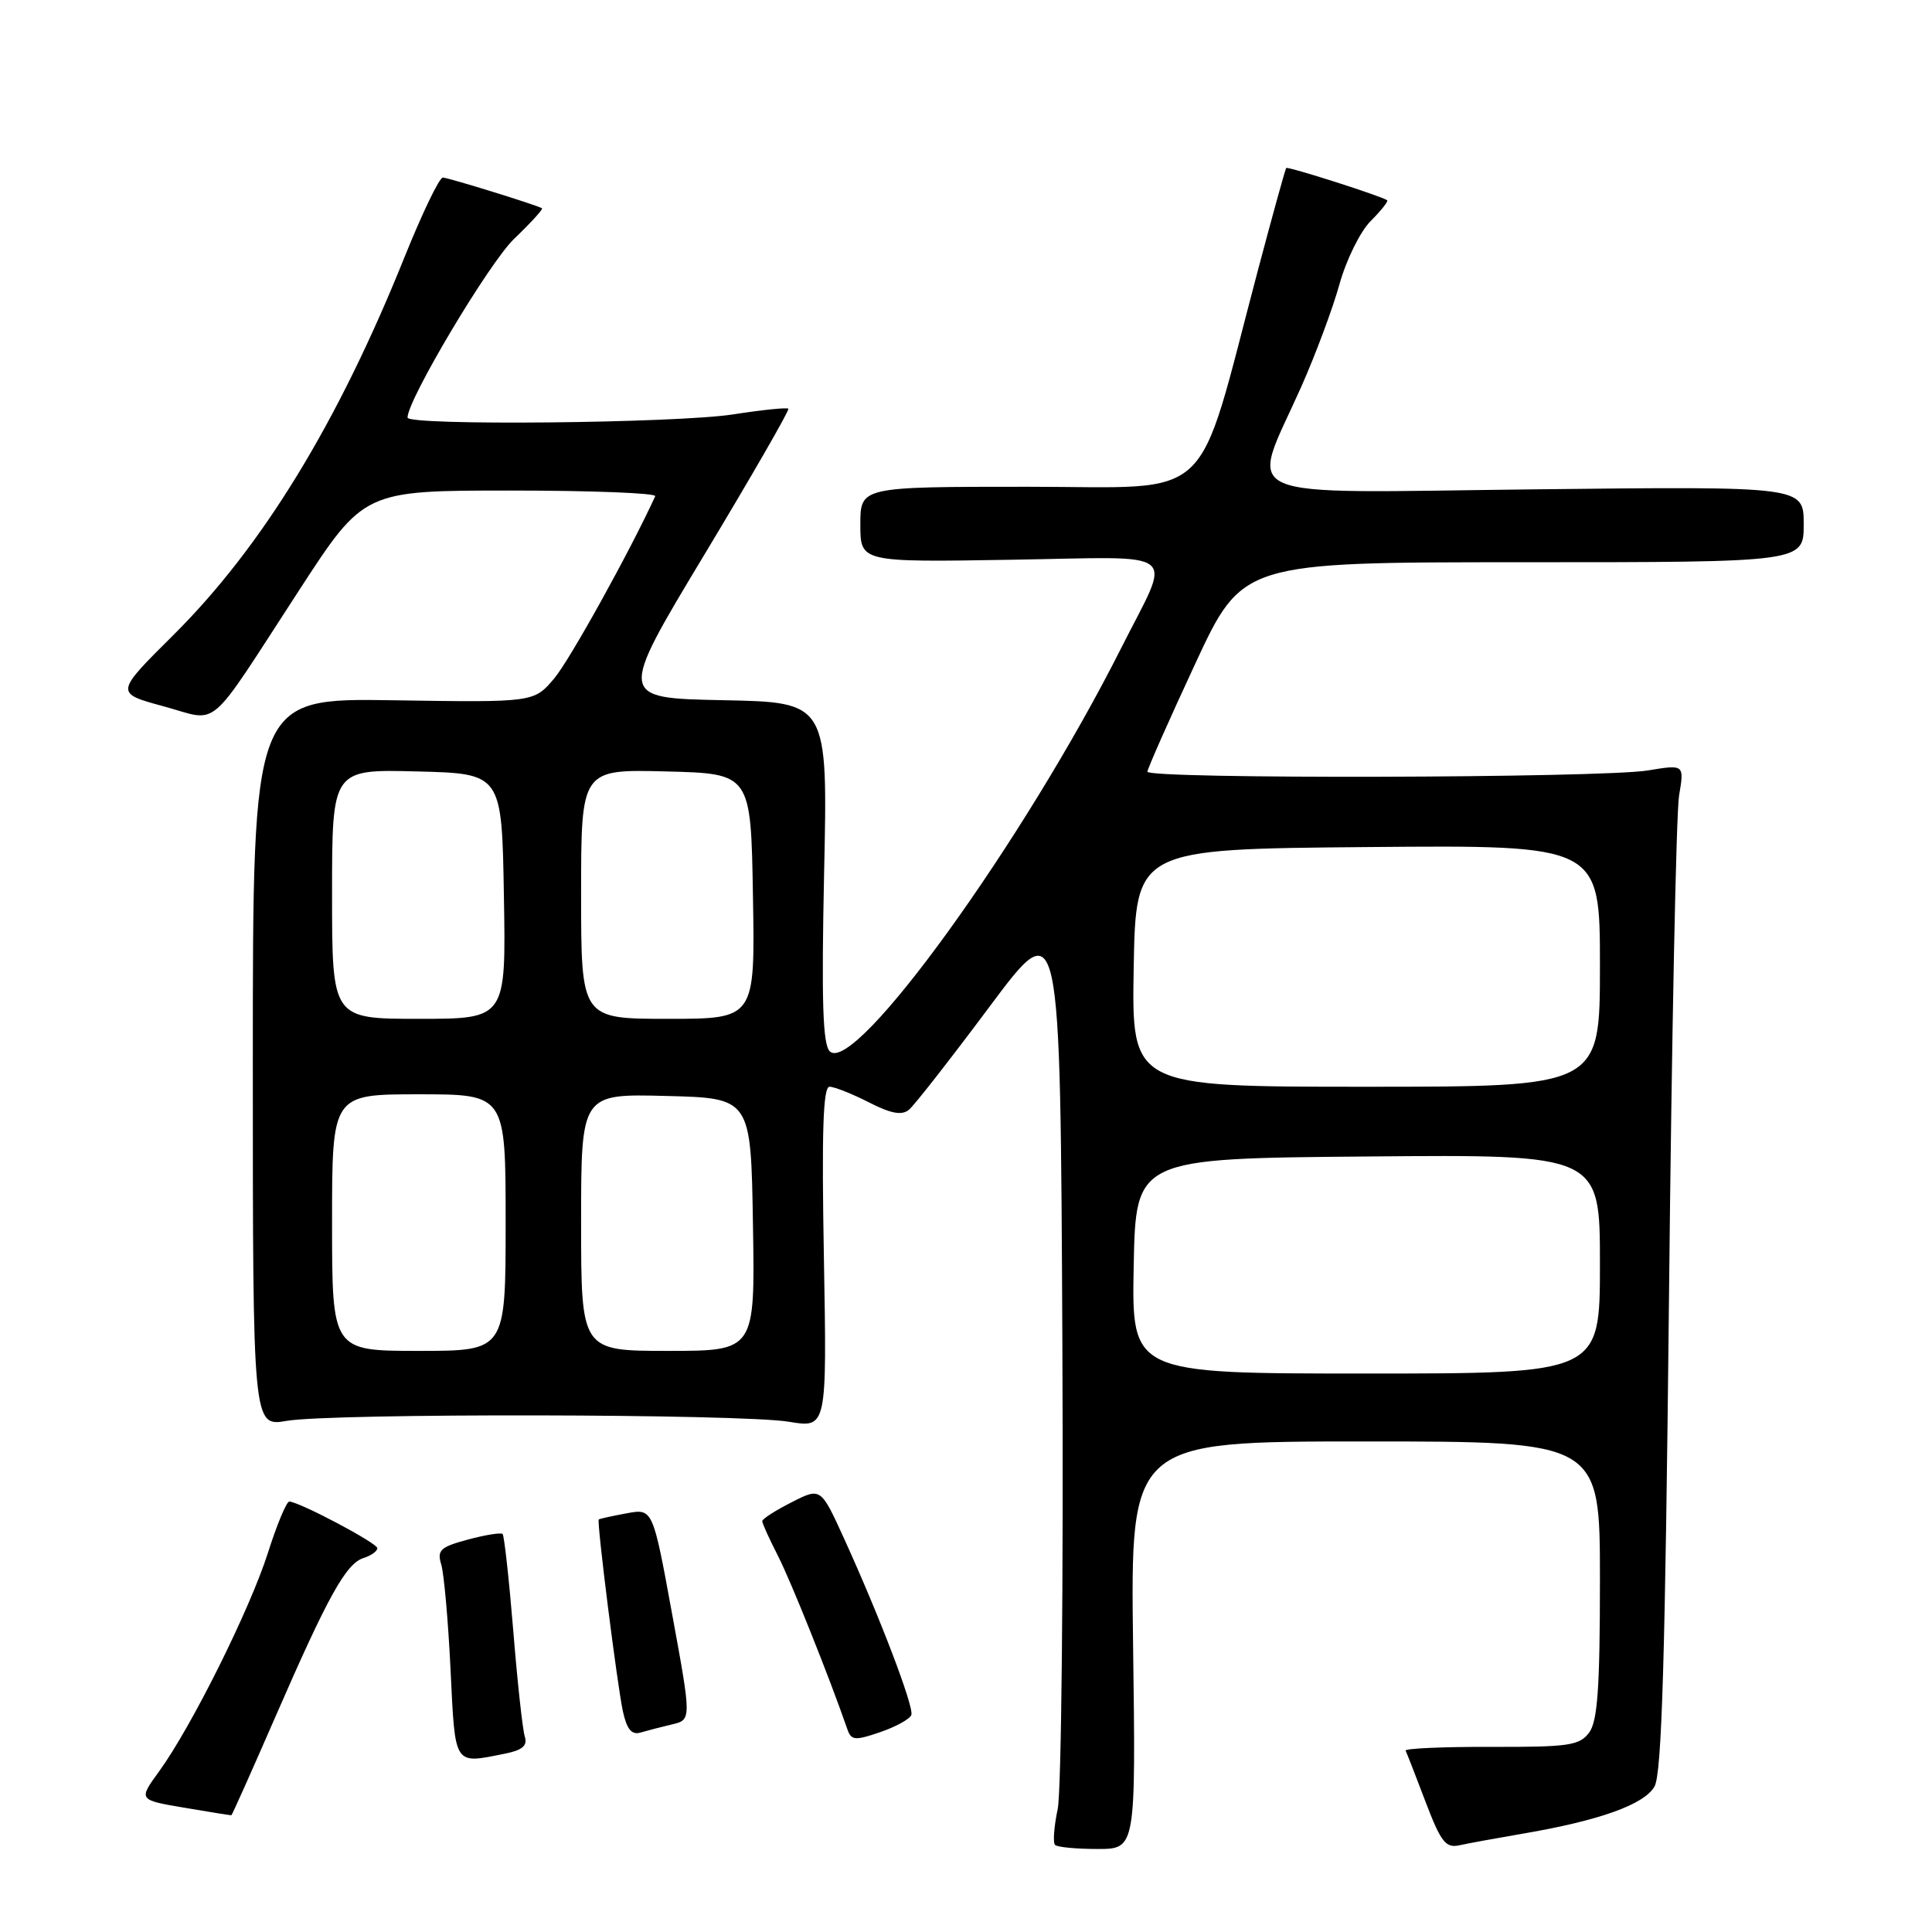<?xml version="1.0" encoding="UTF-8" standalone="no"?>
<!DOCTYPE svg PUBLIC "-//W3C//DTD SVG 1.1//EN" "http://www.w3.org/Graphics/SVG/1.1/DTD/svg11.dtd" >
<svg xmlns="http://www.w3.org/2000/svg" xmlns:xlink="http://www.w3.org/1999/xlink" version="1.1" viewBox="0 0 256 256">
 <g >
 <path fill="currentColor"
d=" M 150.14 218.00 C 149.79 191.00 149.79 191.00 180.89 191.00 C 212.00 191.00 212.00 191.00 212.00 209.31 C 212.00 223.58 211.69 228.05 210.58 229.56 C 209.30 231.29 207.90 231.50 197.57 231.47 C 191.19 231.45 186.10 231.68 186.25 231.97 C 186.40 232.26 187.59 235.31 188.89 238.74 C 190.92 244.07 191.56 244.91 193.38 244.51 C 194.55 244.25 198.27 243.57 201.66 242.99 C 211.91 241.25 217.86 239.12 219.23 236.72 C 220.20 235.03 220.65 219.63 221.15 172.00 C 221.50 137.62 222.10 107.65 222.49 105.39 C 223.18 101.29 223.18 101.29 218.34 102.09 C 212.16 103.10 151.99 103.25 152.04 102.25 C 152.06 101.84 154.90 95.42 158.35 88.00 C 164.62 74.50 164.62 74.50 201.81 74.50 C 239.00 74.50 239.00 74.50 239.00 69.47 C 239.00 64.44 239.00 64.44 203.35 64.84 C 162.55 65.30 165.57 66.62 172.41 51.28 C 174.31 47.00 176.60 40.87 177.49 37.65 C 178.39 34.43 180.24 30.67 181.62 29.29 C 183.00 27.91 183.98 26.67 183.81 26.54 C 183.19 26.03 170.65 22.02 170.43 22.26 C 170.31 22.39 168.60 28.57 166.63 36.00 C 158.34 67.30 161.33 64.50 136.20 64.50 C 114.00 64.50 114.00 64.50 114.00 69.50 C 114.00 74.50 114.00 74.50 134.00 74.17 C 156.95 73.80 155.30 72.49 148.58 85.84 C 135.67 111.47 113.26 142.50 109.95 139.31 C 109.02 138.41 108.84 132.66 109.20 115.59 C 109.69 93.05 109.69 93.05 95.79 92.78 C 81.89 92.50 81.89 92.50 93.33 73.50 C 99.62 63.05 104.63 54.35 104.46 54.16 C 104.29 53.97 101.00 54.31 97.14 54.91 C 89.57 56.08 54.00 56.43 54.00 55.33 C 54.00 52.96 64.82 34.81 68.12 31.65 C 70.33 29.53 71.99 27.71 71.82 27.60 C 71.16 27.18 59.47 23.56 58.68 23.53 C 58.22 23.51 55.93 28.28 53.58 34.12 C 44.75 56.09 34.72 72.48 22.95 84.17 C 15.23 91.84 15.23 91.84 21.64 93.58 C 29.22 95.63 27.17 97.37 39.61 78.25 C 48.22 65.00 48.22 65.00 67.70 65.00 C 78.40 65.00 87.01 65.34 86.82 65.75 C 83.49 73.03 75.50 87.44 73.45 89.88 C 70.75 93.08 70.75 93.08 52.13 92.79 C 33.50 92.50 33.50 92.50 33.50 140.77 C 33.50 189.05 33.50 189.05 38.00 188.27 C 44.04 187.24 98.18 187.33 104.54 188.39 C 109.57 189.23 109.57 189.23 109.17 166.61 C 108.87 149.90 109.06 144.00 109.92 144.00 C 110.56 144.00 112.90 144.93 115.12 146.06 C 118.07 147.57 119.50 147.83 120.45 147.04 C 121.16 146.45 125.96 140.31 131.12 133.39 C 140.50 120.81 140.50 120.81 140.77 178.16 C 140.92 209.69 140.64 237.40 140.15 239.71 C 139.66 242.03 139.50 244.17 139.80 244.46 C 140.09 244.76 142.62 245.00 145.42 245.00 C 150.50 245.00 150.50 245.00 150.14 218.00 Z  M 36.48 227.51 C 43.48 211.44 45.85 207.18 48.18 206.44 C 49.18 206.13 50.00 205.54 50.00 205.14 C 50.00 204.48 39.85 199.09 38.34 198.96 C 37.98 198.93 36.71 201.96 35.52 205.70 C 33.14 213.21 25.36 228.83 21.08 234.72 C 18.33 238.50 18.33 238.50 24.42 239.53 C 27.76 240.10 30.57 240.55 30.66 240.53 C 30.75 240.51 33.37 234.65 36.48 227.51 Z  M 66.90 232.37 C 69.22 231.91 69.92 231.31 69.54 230.11 C 69.25 229.22 68.56 222.90 68.01 216.07 C 67.45 209.25 66.81 203.48 66.60 203.26 C 66.38 203.05 64.31 203.38 62.00 204.00 C 58.33 204.99 57.89 205.41 58.47 207.32 C 58.83 208.52 59.39 214.79 59.70 221.25 C 60.33 234.13 60.07 233.74 66.90 232.37 Z  M 120.76 227.23 C 121.12 226.15 116.52 214.11 111.81 203.79 C 108.75 197.09 108.75 197.09 104.87 199.07 C 102.74 200.15 101.00 201.27 101.00 201.56 C 101.00 201.85 101.94 203.93 103.10 206.19 C 104.82 209.57 109.86 222.15 112.29 229.16 C 112.80 230.62 113.30 230.66 116.65 229.51 C 118.73 228.80 120.58 227.77 120.76 227.23 Z  M 89.06 228.49 C 91.63 227.88 91.63 227.88 89.06 213.87 C 86.50 199.87 86.50 199.87 83.00 200.53 C 81.08 200.88 79.43 201.25 79.34 201.34 C 79.05 201.62 81.79 223.33 82.54 226.78 C 83.07 229.16 83.70 229.92 84.88 229.57 C 85.77 229.31 87.65 228.82 89.06 228.49 Z  M 150.22 167.75 C 150.50 153.50 150.50 153.50 181.25 153.24 C 212.00 152.97 212.00 152.97 212.00 167.49 C 212.00 182.00 212.00 182.00 180.97 182.00 C 149.95 182.00 149.95 182.00 150.22 167.75 Z  M 44.00 162.00 C 44.00 145.00 44.00 145.00 55.50 145.00 C 67.00 145.00 67.00 145.00 67.00 162.00 C 67.00 179.00 67.00 179.00 55.50 179.00 C 44.00 179.00 44.00 179.00 44.00 162.00 Z  M 77.00 161.97 C 77.00 144.93 77.00 144.93 88.25 145.22 C 99.50 145.50 99.50 145.50 99.77 162.25 C 100.05 179.00 100.05 179.00 88.52 179.00 C 77.00 179.00 77.00 179.00 77.00 161.97 Z  M 150.22 128.25 C 150.50 112.50 150.50 112.50 181.25 112.24 C 212.00 111.97 212.00 111.97 212.00 127.99 C 212.00 144.00 212.00 144.00 180.97 144.00 C 149.95 144.00 149.95 144.00 150.22 128.25 Z  M 44.00 118.47 C 44.00 101.93 44.00 101.93 55.25 102.22 C 66.50 102.50 66.50 102.50 66.77 118.75 C 67.05 135.00 67.05 135.00 55.52 135.00 C 44.00 135.00 44.00 135.00 44.00 118.47 Z  M 77.00 118.47 C 77.00 101.93 77.00 101.93 88.25 102.22 C 99.50 102.50 99.50 102.50 99.77 118.75 C 100.05 135.00 100.05 135.00 88.52 135.00 C 77.00 135.00 77.00 135.00 77.00 118.47 Z "/>
</g>
</svg>